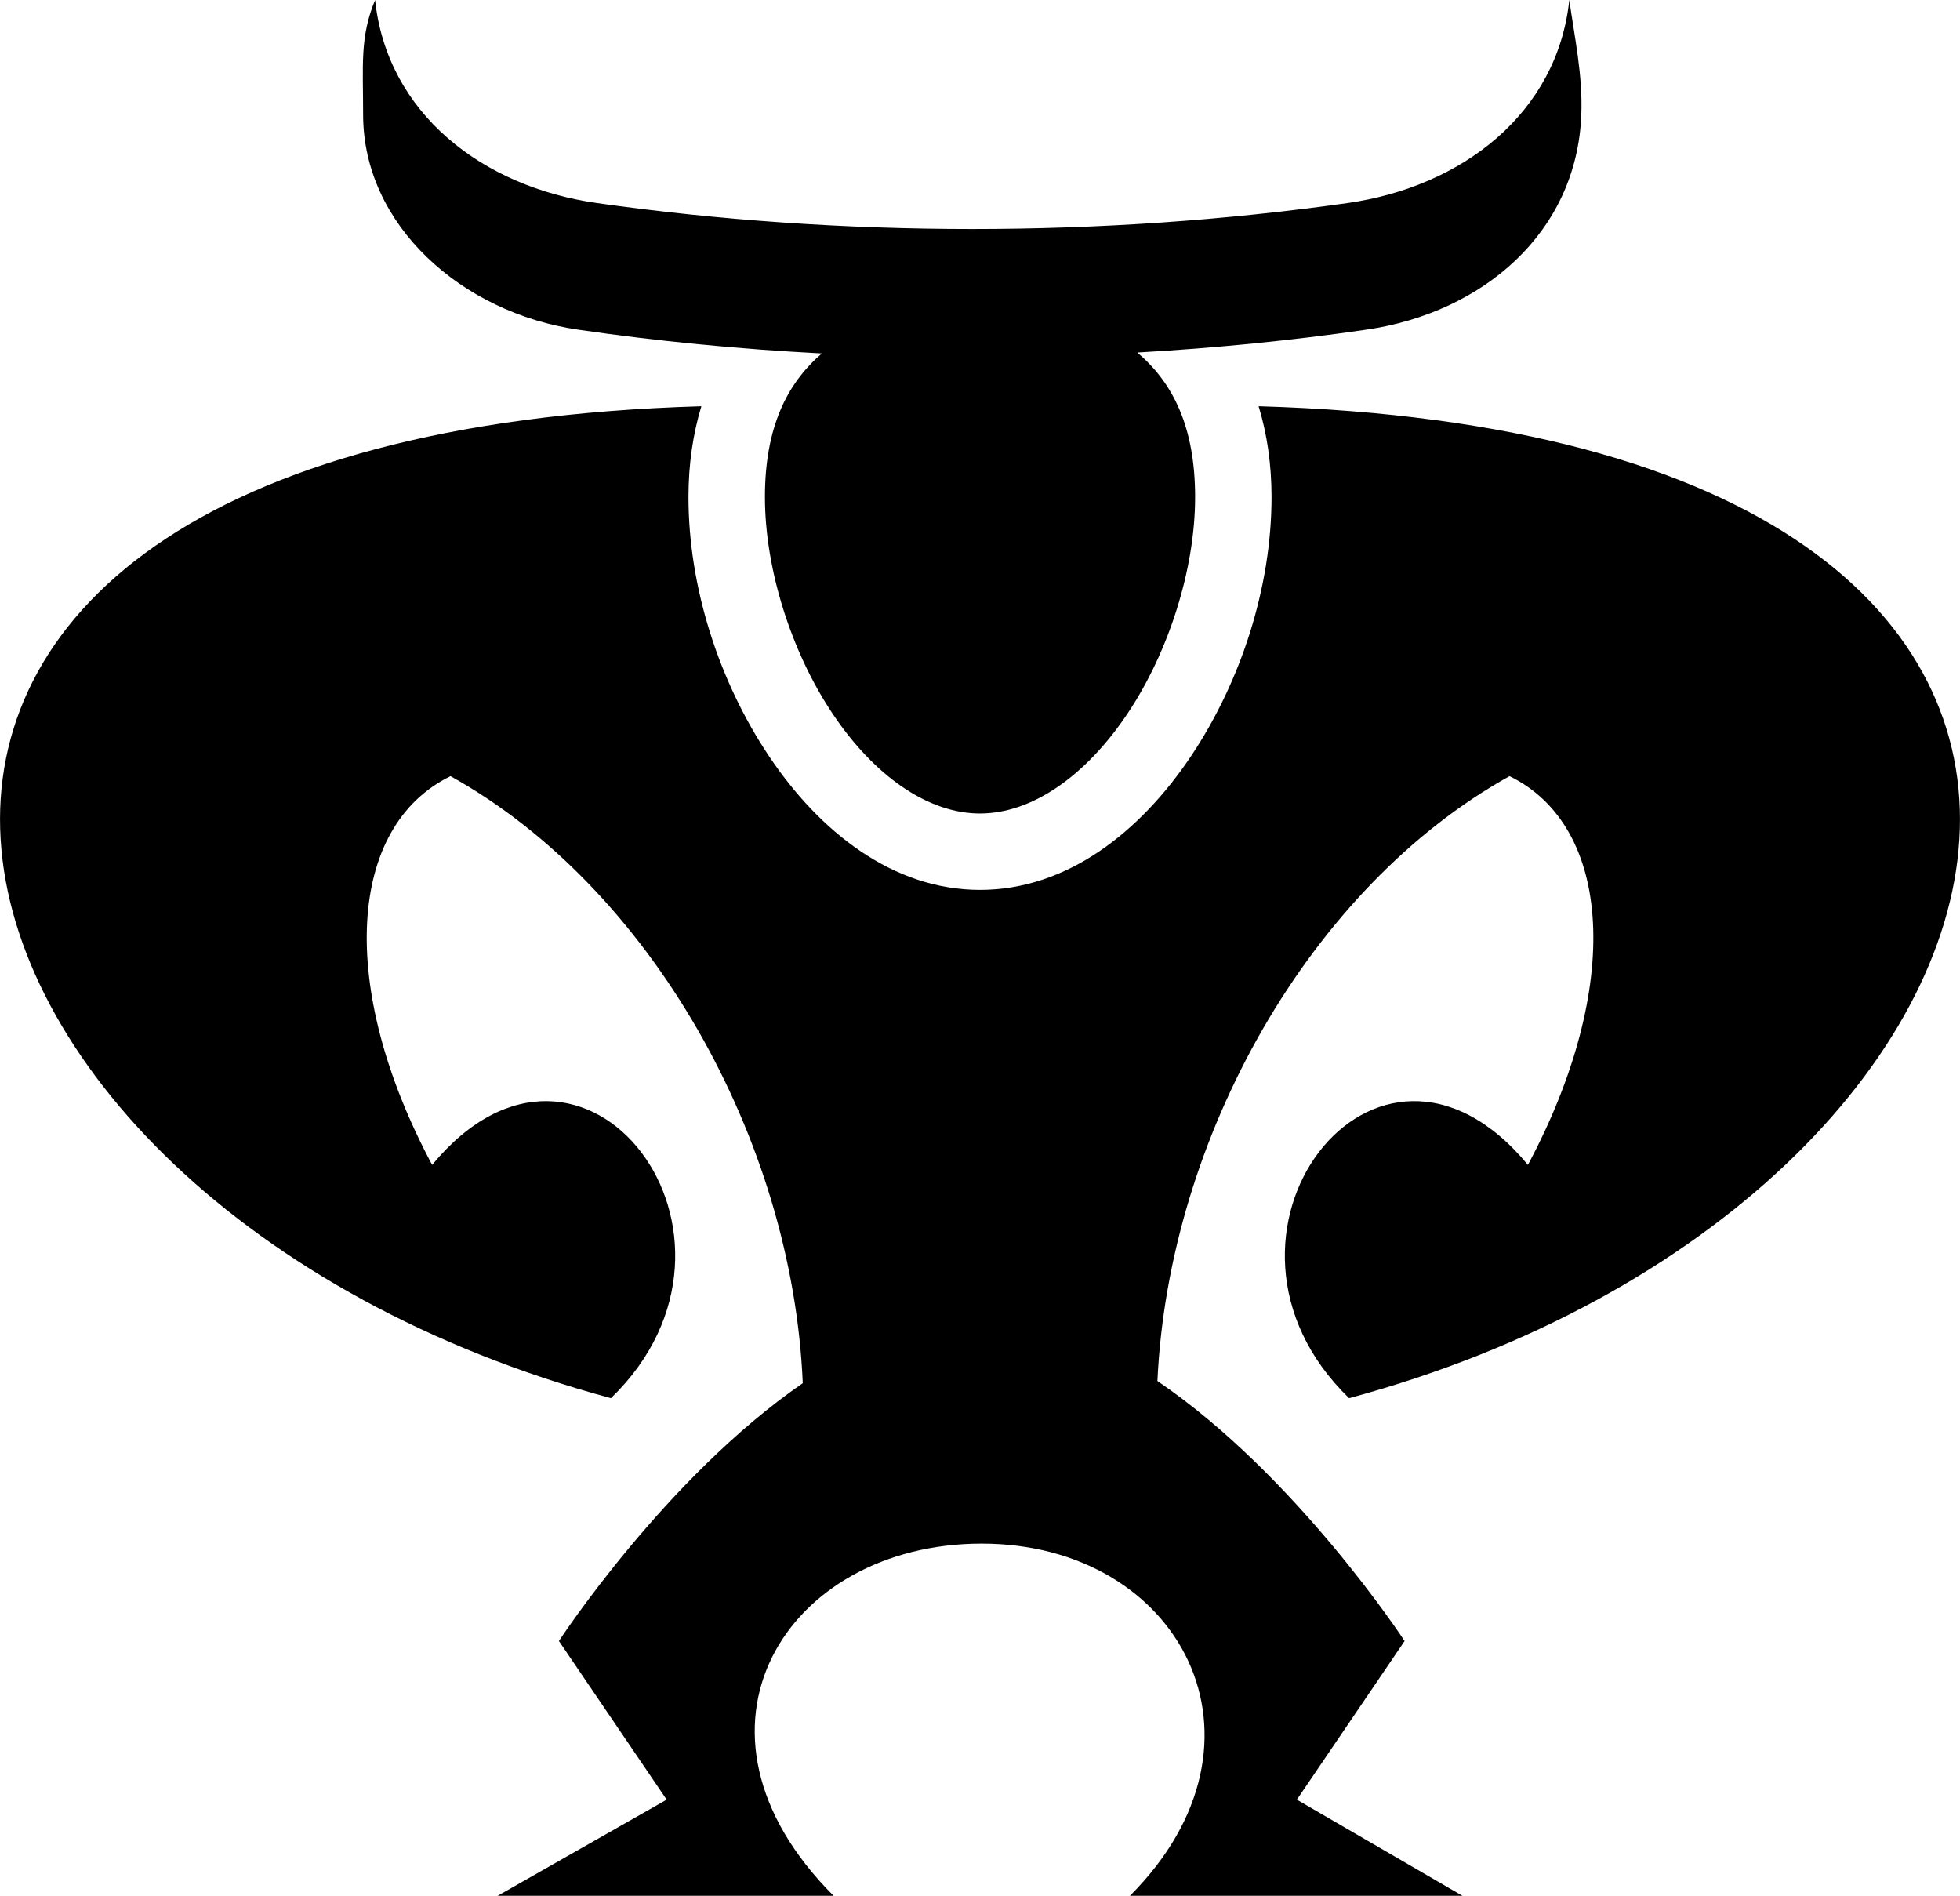 <?xml version="1.0" encoding="UTF-8" standalone="no"?>
<svg id="svg11923" xmlns:rdf="http://www.w3.org/1999/02/22-rdf-syntax-ns#" xmlns="http://www.w3.org/2000/svg" height="14.573mm" width="15.069mm" version="1.1" xmlns:cc="http://creativecommons.org/ns#" xmlns:dc="http://purl.org/dc/elements/1.1/" viewBox="0 0 53.394 51.637">
 <g id="layer1" transform="translate(73.126 -529.4)">
  <path id="path19891" d="m-62.907 529.4c-0.419 1.004-0.327 1.773-0.327 3.123 0 3.008 2.682 5.394 5.856 5.856 2.148 0.313 4.38 0.53 6.64 0.648-0.954 0.823-1.55 2.016-1.55 3.913 0 1.958 0.717 4.218 1.845 5.902 1.128 1.684 2.588 2.716 4.014 2.716 1.426 0 2.886-1.032 4.015-2.716 1.128-1.684 1.845-3.943 1.845-5.902 0-1.915-0.605-3.114-1.574-3.938 2.123-0.121 4.218-0.329 6.239-0.623 3.174-0.462 5.734-2.643 5.856-5.856 0.041-1.083-0.182-2.088-0.327-3.123-0.328 3.087-2.92 5.09-6.051 5.532-6.666 0.941-13.764 0.941-20.431 0-3.131-0.442-5.723-2.445-6.051-5.532zm8.889 11.065c-27.734 0.804-22.353 21.647-2.465 27.018 4.547-4.396-0.73-11.357-4.871-6.354-2.587-4.844-2.303-9.222 0.501-10.588 5.428 3.016 9.31 9.862 9.596 16.534-3.743 2.579-6.643 7.023-6.643 7.023l2.935 4.321-4.603 2.618h9.15c-4.514-4.514-1.311-9.592 4.035-9.592 5.42 0 8.258 5.372 4.039 9.592h9.056l-4.509-2.618 2.935-4.321s-2.948-4.512-6.734-7.082c0.306-6.653 4.18-13.469 9.592-16.475 2.805 1.366 3.089 5.744 0.501 10.588-4.141-5.003-9.418 1.958-4.871 6.354 19.887-5.371 25.267-26.213-2.465-27.018 0.229 0.75 0.352 1.579 0.352 2.475 0 2.446-0.827 5.016-2.197 7.061-1.37 2.044-3.361 3.638-5.745 3.638-2.383 0-4.375-1.594-5.745-3.638-1.37-2.045-2.197-4.615-2.197-7.061 0-0.897 0.123-1.726 0.352-2.476z"/>
 </g>
</svg>
